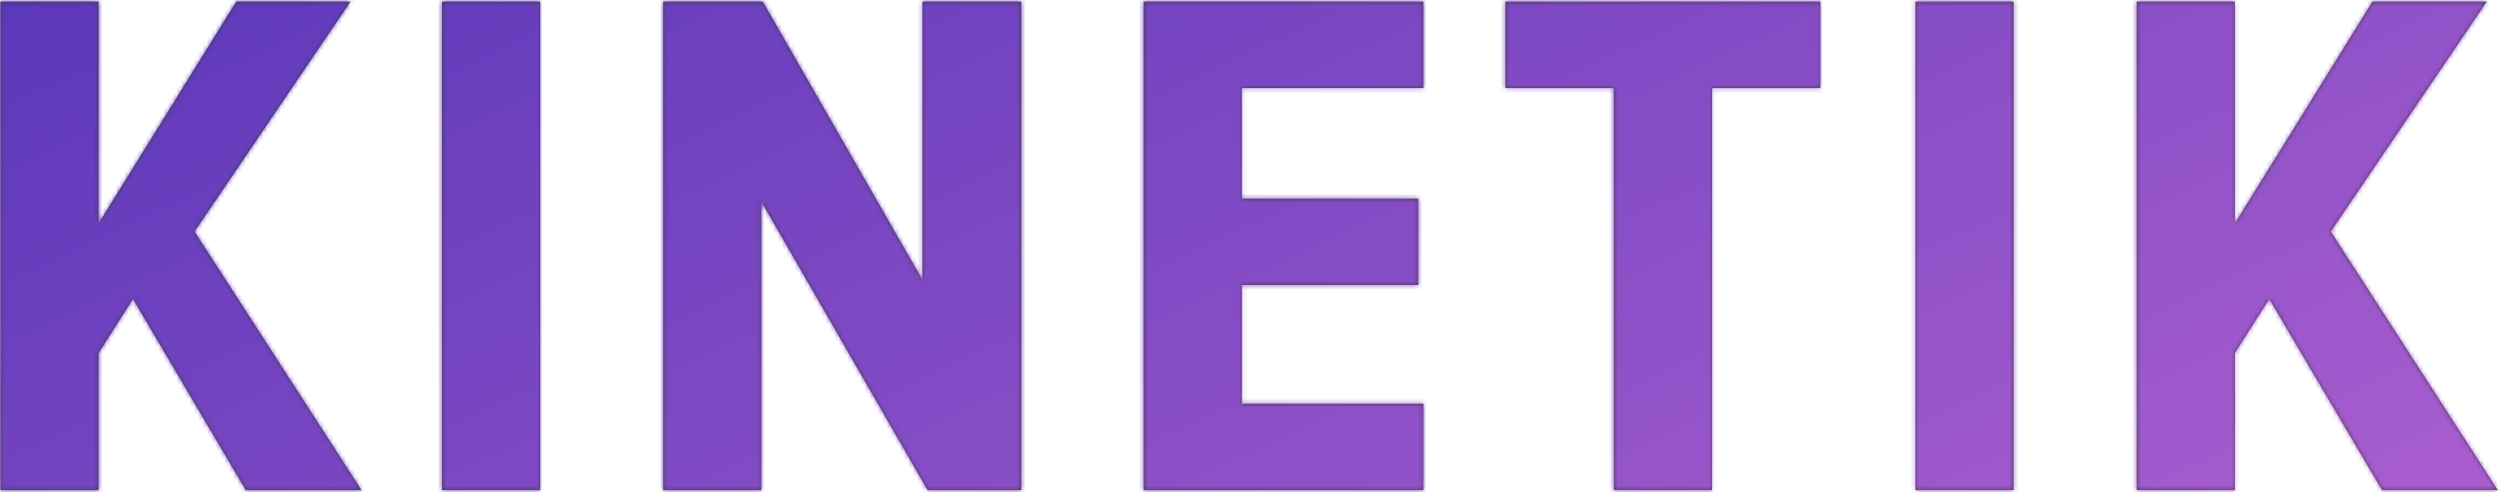 <svg viewBox="0 0 574 113" xmlns="http://www.w3.org/2000/svg" xmlns:xlink="http://www.w3.org/1999/xlink"><title>Group</title><defs><path id="a" d="M56.43 112.528L30.533 68.637l-7.907 12.444v31.446H.096V.37h22.53v50.951L54.243.37h26.232L44.658 53.167 83 112.528z"/><linearGradient x1="0%" y1="0%" x2="102%" y2="101%" id="b"><stop stop-color="#3023AE" offset="0%"/><stop stop-color="#C96DD8" offset="100%"/></linearGradient><path id="d" d="M.488 112.528V.37h22.534v112.158z"/><path id="f" d="M60.975 112.528L22.799 46.273v66.255H.269V.37h22.869l36.659 63.895V.37h22.701v112.158z"/><path id="h" d="M.572 112.528V.37h64.24v19.841H23.105v25.39h40.529v19.84H23.105v27.244h41.707v19.843H.572z"/><path id="j" d="M25.521 112.528V20.211H.635V.37h72.307v19.841H48.056v92.317z"/><path id="l" d="M.795 112.528V.37h22.534v112.158z"/><path id="n" d="M56.913 112.528L31.016 68.637l-7.904 12.444v31.446H.578V.37h22.534v50.951L54.725.37h26.236L45.138 53.167l38.343 59.361z"/></defs><g fill="none" fill-rule="evenodd"><g><mask id="c" fill="#fff"><use xlink:href="#a"/></mask><use fill="#3D3D3F" xlink:href="#a"/><path fill="url(#b)" mask="url(#c)" d="M-123-154h786v368h-786z"/></g><g transform="translate(101)"><mask id="e" fill="#fff"><use xlink:href="#d"/></mask><use fill="#3D3D3F" xlink:href="#d"/><path fill="url(#b)" mask="url(#e)" d="M-224-154h786v368h-786z"/></g><g transform="translate(152)"><mask id="g" fill="#fff"><use xlink:href="#f"/></mask><use fill="#3D3D3F" xlink:href="#f"/><path fill="url(#b)" mask="url(#g)" d="M-275-154h786v368h-786z"/></g><g transform="translate(262)"><mask id="i" fill="#fff"><use xlink:href="#h"/></mask><use fill="#3D3D3F" xlink:href="#h"/><path fill="url(#b)" mask="url(#i)" d="M-385-154h786v368h-786z"/></g><g transform="translate(345)"><mask id="k" fill="#fff"><use xlink:href="#j"/></mask><use fill="#3D3D3F" xlink:href="#j"/><path fill="url(#b)" mask="url(#k)" d="M-468-154h786v368h-786z"/></g><g transform="translate(439)"><mask id="m" fill="#fff"><use xlink:href="#l"/></mask><use fill="#3D3D3F" xlink:href="#l"/><path fill="url(#b)" mask="url(#m)" d="M-562-154h786v368h-786z"/></g><g transform="translate(490)"><mask id="o" fill="#fff"><use xlink:href="#n"/></mask><use fill="#3D3D3F" xlink:href="#n"/><path fill="url(#b)" mask="url(#o)" d="M-613-154h786v368h-786z"/></g></g></svg>